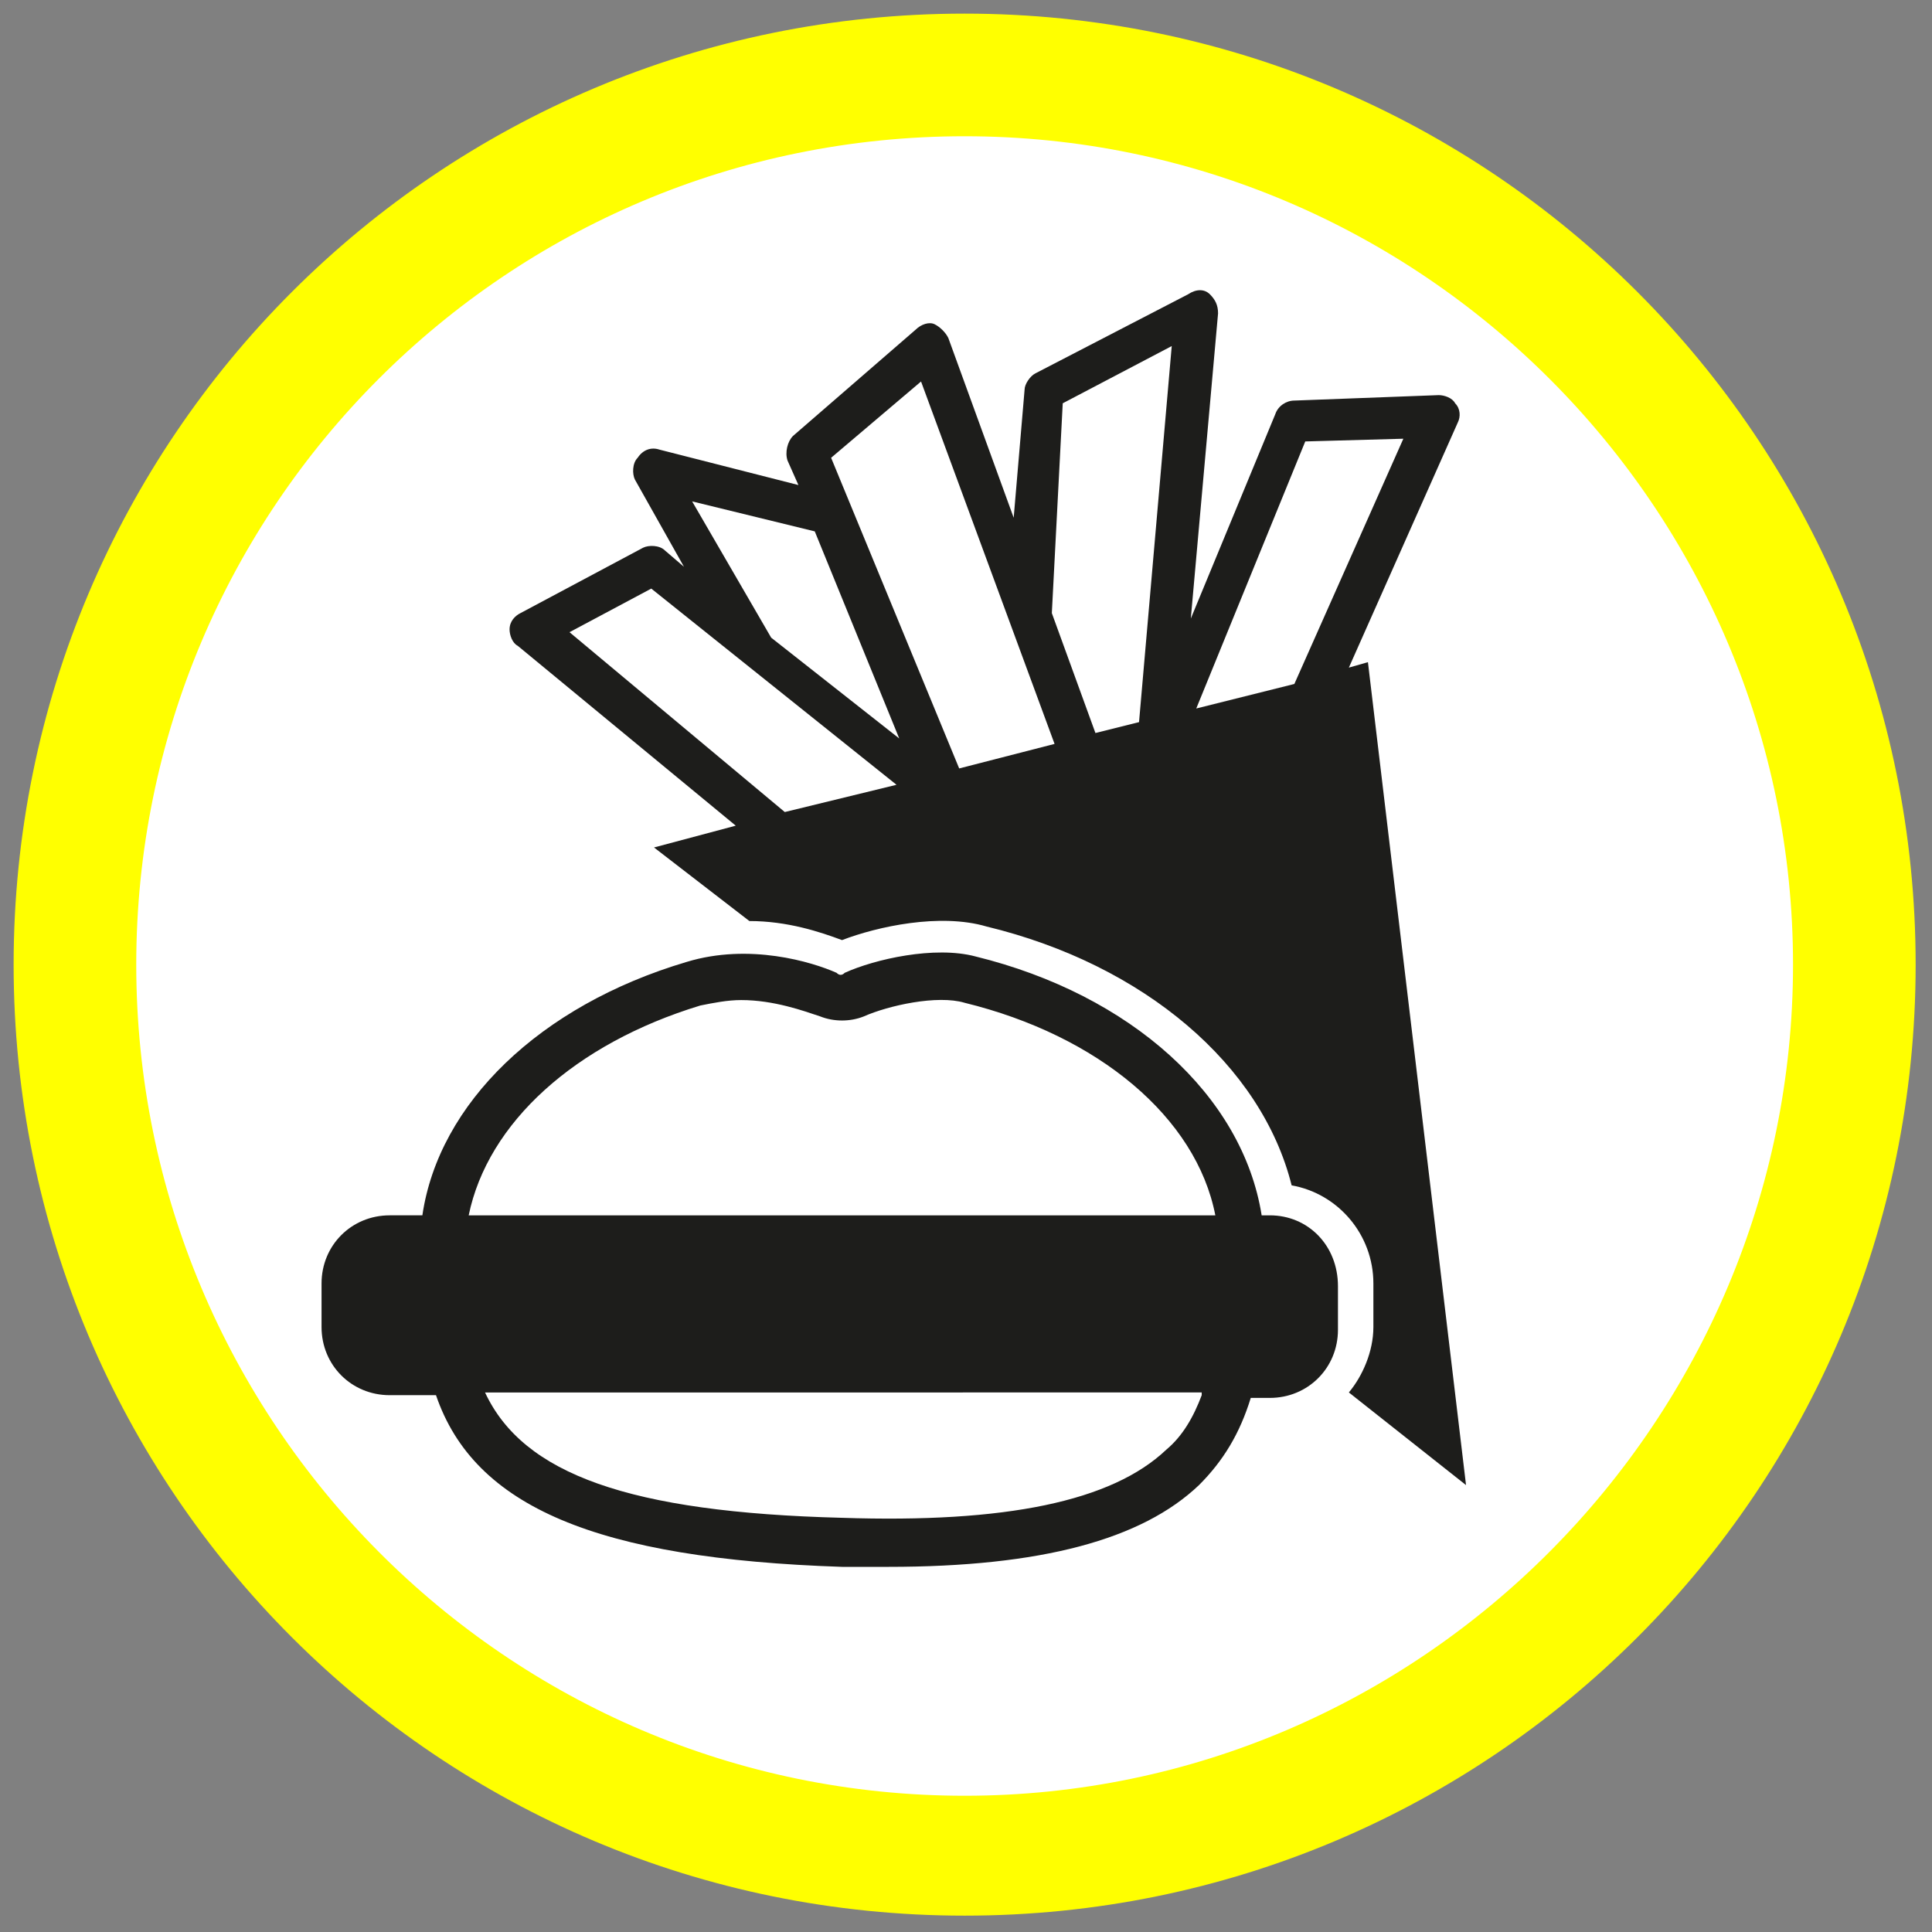 <?xml version="1.0" encoding="utf-8"?>
<!-- Generator: Adobe Illustrator 24.1.0, SVG Export Plug-In . SVG Version: 6.00 Build 0)  -->
<svg version="1.1"
	 id="svg2" xmlns:cc="http://creativecommons.org/ns#" xmlns:dc="http://purl.org/dc/elements/1.1/" xmlns:rdf="http://www.w3.org/1999/02/22-rdf-syntax-ns#" xmlns:svg="http://www.w3.org/2000/svg"
	 xmlns="http://www.w3.org/2000/svg" xmlns:xlink="http://www.w3.org/1999/xlink" x="0px" y="0px" viewBox="0 0 70.9 70.9"
	 style="enable-background:new 0 0 70.9 70.9;" xml:space="preserve">
<rect x="0" y="0" width="70.9" height="70.9" fill="#808080" stroke="none"/>
<style type="text/css">
	.st0{enable-background:new    ;}
	.st1{fill:#FFFFFF;}
	.st2{fill:#FFFF00;}
	.st3{fill:#1D1D1B;}
</style>
<g class="st0">
	<path class="st1" d="M35.4,68.1c-18,0-32.7-14.7-32.7-32.7S17.4,2.7,35.4,2.7s32.7,14.7,32.7,32.7S53.5,68.1,35.4,68.1z"/>
	<path class="st2" d="M35.4,5c16.8,0,30.4,13.7,30.4,30.4S52.2,65.9,35.4,65.9S5,52.2,5,35.4S18.6,5,35.4,5 M35.4,0.5
		C16.1,0.5,0.5,16.1,0.5,35.4s15.6,34.9,34.9,34.9s34.9-15.6,34.9-34.9S54.7,0.5,35.4,0.5L35.4,0.5z"/>
</g>
<g>
	<path class="st3" d="M27,30.3l-3,0.8l3.5,2.7c1.4,0,2.6,0.4,3.4,0.7c1.3-0.5,3.6-1,5.3-0.5c5.8,1.4,10.1,5.1,11.2,9.5
		c1.7,0.3,3,1.8,3,3.6v1.6c0,0.9-0.4,1.8-0.9,2.4l4.3,3.4l-3.6-30.2l-0.7,0.2l4-9c0.1-0.2,0.1-0.5-0.1-0.7c-0.1-0.2-0.4-0.3-0.6-0.3
		l-5.3,0.2c-0.3,0-0.6,0.2-0.7,0.5l-3.1,7.5l1-11.2c0-0.3-0.1-0.5-0.3-0.7c-0.2-0.2-0.5-0.2-0.8,0l-5.6,2.9
		c-0.2,0.1-0.4,0.4-0.4,0.6L37.2,19l-2.4-6.6c-0.1-0.2-0.3-0.4-0.5-0.5c-0.2-0.1-0.5,0-0.7,0.2L29.1,16c-0.2,0.2-0.3,0.6-0.2,0.9
		l0.4,0.9l-5.1-1.3c-0.3-0.1-0.6,0-0.8,0.3c-0.2,0.2-0.2,0.6-0.1,0.8l1.8,3.2l-0.7-0.6c-0.2-0.2-0.6-0.2-0.8-0.1l-4.5,2.4
		c-0.2,0.1-0.4,0.3-0.4,0.6c0,0.2,0.1,0.5,0.3,0.6L27,30.3z M47.9,16.2l3.6-0.1l-4,9L43.9,26L47.9,16.2z M39,14.8l4-2.1l-1.2,13.8
		l-1.6,0.4l-1.6-4.4L39,14.8z M33.8,14l4.9,13.3l-3.5,0.9l-4.7-11.4L33.8,14z M29.9,19.5l3.1,7.6l-4.7-3.7l-2.9-5L29.9,19.5z
		 M23.9,21.6l9,7.2l-4.1,1l-7.9-6.6L23.9,21.6z"/>
</g>
<path class="st3" d="M46.6,44.6h-0.3c-0.7-4.4-4.8-8.1-10.5-9.5c-1.5-0.4-3.7,0.1-4.8,0.6c-0.1,0.1-0.2,0.1-0.3,0
	c-0.9-0.4-3.2-1.1-5.5-0.4c-5.4,1.6-9.1,5.2-9.7,9.3h-1.2c-1.4,0-2.5,1.1-2.5,2.5v1.6c0,1.4,1.1,2.5,2.5,2.5H16
	c1.4,4.1,5.9,6,14.9,6.3c0.6,0,1.2,0,1.7,0c5.6,0,9.3-1,11.4-3c0.9-0.9,1.5-1.9,1.9-3.2h0.7c1.4,0,2.5-1.1,2.5-2.5v-1.6
	C49.1,45.7,48,44.6,46.6,44.6z M44.1,51.2c-0.3,0.8-0.7,1.5-1.3,2c-2,1.9-5.9,2.7-11.9,2.5c-7.8-0.2-11.7-1.6-13.1-4.6H44.1z
	 M44.6,44.6H17.2c0.7-3.4,3.9-6.3,8.5-7.7c0.5-0.1,1-0.2,1.5-0.2c1.2,0,2.3,0.4,2.9,0.6c0.5,0.2,1.1,0.2,1.6,0
	c0.9-0.4,2.7-0.8,3.7-0.5C40.3,38,43.9,41,44.6,44.6z"/>
</svg>
